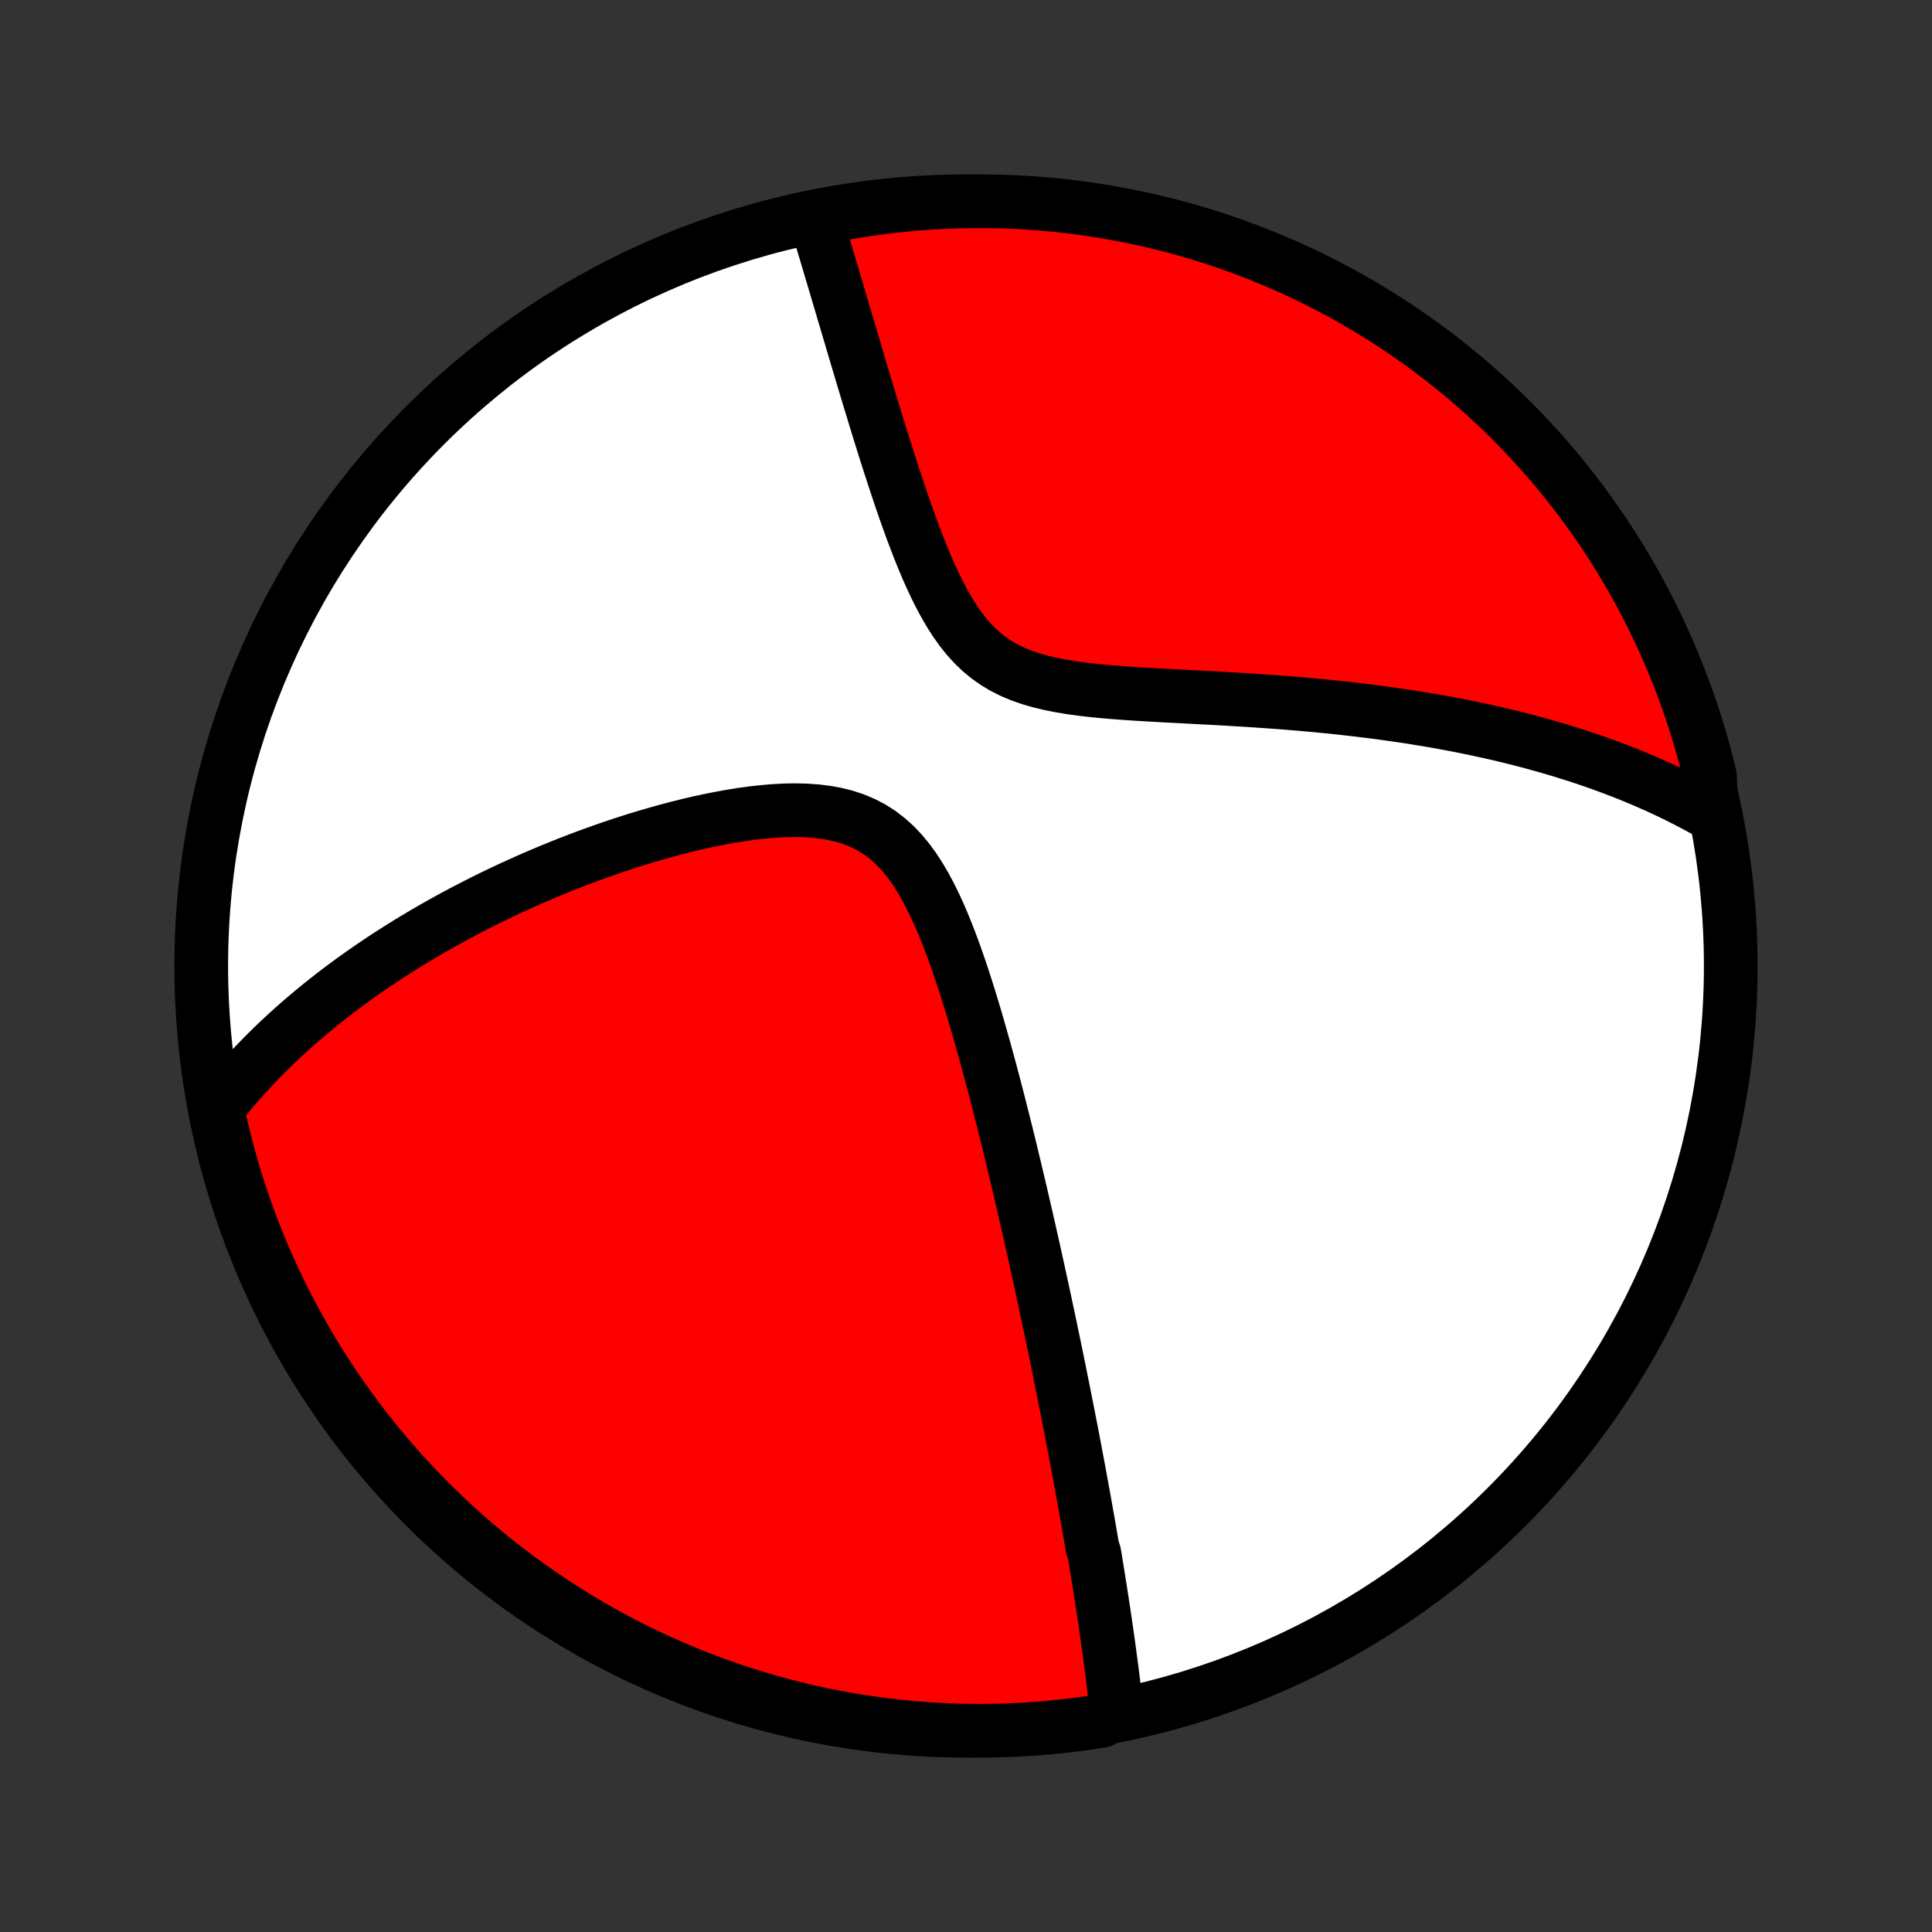 <?xml version="1.0" encoding="utf-8" standalone="no"?>
<!DOCTYPE svg PUBLIC "-//W3C//DTD SVG 1.1//EN"
  "http://www.w3.org/Graphics/SVG/1.1/DTD/svg11.dtd">
<!-- Created with matplotlib (http://matplotlib.org/) -->
<svg height="72pt" version="1.1" viewBox="0 0 72 72" width="72pt" xmlns="http://www.w3.org/2000/svg" xmlns:xlink="http://www.w3.org/1999/xlink">
 <rect x="0" y="0" width="72" height="72" fill="#333333" stroke="none"/>
 <defs>
  <style type="text/css">
*{stroke-linecap:butt;stroke-linejoin:round;}
  </style>
 </defs>
 <g id="figure_1">
  <g id="patch_1">
   <path d="
M0 72
L72 72
L72 0
L0 0
z
" style="fill:none;"/>
  </g>
  <g id="axes_1">
   <g id="PatchCollection_1">
    <defs>
     <path d="
M36 -7.5
C43.558 -7.5 50.808 -10.503 56.153 -15.848
C61.497 -21.192 64.5 -28.442 64.5 -36
C64.5 -43.558 61.497 -50.808 56.153 -56.153
C50.808 -61.497 43.558 -64.5 36 -64.5
C28.442 -64.5 21.192 -61.497 15.848 -56.153
C10.503 -50.808 7.5 -43.558 7.5 -36
C7.5 -28.442 10.503 -21.192 15.848 -15.848
C21.192 -10.503 28.442 -7.5 36 -7.5
z
" id="C0_0_a811fe30f3"/>
     <path d="
M41.612 -8.253
L41.59 -8.455
L41.567 -8.658
L41.544 -8.86
L41.52 -9.062
L41.496 -9.264
L41.471 -9.466
L41.445 -9.667
L41.419 -9.868
L41.393 -10.069
L41.366 -10.27
L41.339 -10.471
L41.312 -10.672
L41.284 -10.872
L41.255 -11.073
L41.226 -11.274
L41.197 -11.475
L41.168 -11.676
L41.138 -11.877
L41.107 -12.078
L41.077 -12.28
L41.045 -12.482
L41.014 -12.684
L40.982 -12.886
L40.95 -13.089
L40.917 -13.293
L40.885 -13.497
L40.851 -13.701
L40.818 -13.906
L40.783 -14.112
L40.714 -14.319
L40.679 -14.526
L40.643 -14.734
L40.607 -14.942
L40.571 -15.152
L40.534 -15.363
L40.496 -15.574
L40.459 -15.787
L40.42 -16.001
L40.382 -16.216
L40.342 -16.432
L40.303 -16.649
L40.263 -16.868
L40.222 -17.088
L40.181 -17.31
L40.139 -17.533
L40.097 -17.758
L40.054 -17.985
L40.011 -18.213
L39.967 -18.443
L39.922 -18.674
L39.877 -18.908
L39.831 -19.144
L39.784 -19.382
L39.737 -19.622
L39.689 -19.864
L39.641 -20.108
L39.591 -20.355
L39.541 -20.604
L39.49 -20.855
L39.439 -21.11
L39.386 -21.366
L39.333 -21.626
L39.279 -21.888
L39.223 -22.153
L39.167 -22.421
L39.11 -22.692
L39.053 -22.967
L38.993 -23.244
L38.934 -23.524
L38.873 -23.808
L38.81 -24.095
L38.747 -24.386
L38.683 -24.68
L38.617 -24.978
L38.551 -25.279
L38.483 -25.584
L38.413 -25.892
L38.343 -26.205
L38.271 -26.521
L38.197 -26.841
L38.123 -27.165
L38.047 -27.493
L37.969 -27.825
L37.889 -28.161
L37.809 -28.501
L37.726 -28.845
L37.642 -29.192
L37.556 -29.544
L37.468 -29.899
L37.378 -30.258
L37.286 -30.621
L37.193 -30.988
L37.097 -31.358
L36.999 -31.731
L36.899 -32.108
L36.796 -32.487
L36.691 -32.87
L36.583 -33.254
L36.473 -33.641
L36.36 -34.03
L36.243 -34.421
L36.123 -34.812
L36 -35.204
L35.873 -35.596
L35.741 -35.987
L35.605 -36.377
L35.464 -36.764
L35.317 -37.148
L35.164 -37.528
L35.004 -37.903
L34.836 -38.27
L34.66 -38.629
L34.473 -38.977
L34.276 -39.314
L34.067 -39.636
L33.845 -39.941
L33.608 -40.228
L33.356 -40.494
L33.088 -40.736
L32.804 -40.955
L32.504 -41.148
L32.187 -41.314
L31.856 -41.454
L31.511 -41.569
L31.153 -41.659
L30.785 -41.726
L30.407 -41.772
L30.022 -41.798
L29.631 -41.807
L29.235 -41.8
L28.835 -41.778
L28.433 -41.744
L28.03 -41.699
L27.627 -41.643
L27.224 -41.578
L26.823 -41.505
L26.423 -41.425
L26.025 -41.339
L25.63 -41.246
L25.238 -41.148
L24.85 -41.045
L24.466 -40.938
L24.085 -40.827
L23.709 -40.713
L23.338 -40.595
L22.971 -40.474
L22.609 -40.35
L22.252 -40.224
L21.9 -40.096
L21.554 -39.966
L21.212 -39.834
L20.875 -39.7
L20.544 -39.565
L20.218 -39.428
L19.897 -39.291
L19.581 -39.152
L19.27 -39.012
L18.964 -38.871
L18.664 -38.729
L18.368 -38.587
L18.077 -38.444
L17.791 -38.3
L17.511 -38.156
L17.234 -38.012
L16.963 -37.867
L16.696 -37.721
L16.433 -37.575
L16.175 -37.429
L15.921 -37.283
L15.672 -37.136
L15.426 -36.989
L15.185 -36.842
L14.948 -36.695
L14.715 -36.547
L14.485 -36.4
L14.259 -36.252
L14.037 -36.103
L13.819 -35.955
L13.604 -35.807
L13.393 -35.658
L13.184 -35.509
L12.98 -35.359
L12.778 -35.21
L12.579 -35.06
L12.384 -34.91
L12.192 -34.76
L12.002 -34.609
L11.815 -34.458
L11.632 -34.306
L11.45 -34.154
L11.272 -34.002
L11.096 -33.849
L10.923 -33.696
L10.752 -33.542
L10.584 -33.388
L10.418 -33.233
L10.254 -33.077
L10.093 -32.92
L9.934 -32.764
L9.778 -32.606
L9.623 -32.447
L9.471 -32.288
L9.321 -32.127
L9.172 -31.966
L9.026 -31.804
L8.882 -31.64
L8.74 -31.476
L8.6 -31.31
L8.462 -31.144
L8.326 -30.976
L8.192 -30.806
L8.06 -30.635
L8.145 -30.463
L8.254 -29.973
L8.372 -29.488
L8.498 -29.004
L8.633 -28.523
L8.776 -28.044
L8.927 -27.568
L9.087 -27.094
L9.255 -26.623
L9.43 -26.155
L9.614 -25.689
L9.806 -25.227
L10.006 -24.768
L10.214 -24.313
L10.43 -23.861
L10.654 -23.413
L10.885 -22.969
L11.124 -22.528
L11.37 -22.092
L11.624 -21.66
L11.886 -21.232
L12.155 -20.809
L12.431 -20.391
L12.714 -19.977
L13.004 -19.568
L13.302 -19.164
L13.606 -18.765
L13.917 -18.372
L14.235 -17.984
L14.559 -17.601
L14.89 -17.224
L15.227 -16.853
L15.571 -16.487
L15.921 -16.128
L16.277 -15.774
L16.639 -15.427
L17.007 -15.086
L17.381 -14.751
L17.76 -14.423
L18.145 -14.101
L18.536 -13.786
L18.931 -13.478
L19.332 -13.177
L19.738 -12.882
L20.149 -12.595
L20.565 -12.314
L20.986 -12.041
L21.411 -11.776
L21.84 -11.517
L22.274 -11.266
L22.712 -11.023
L23.154 -10.787
L23.6 -10.559
L24.05 -10.339
L24.503 -10.126
L24.96 -9.922
L25.42 -9.725
L25.884 -9.536
L26.35 -9.356
L26.82 -9.183
L27.292 -9.019
L27.767 -8.863
L28.244 -8.715
L28.724 -8.576
L29.206 -8.444
L29.69 -8.322
L30.176 -8.207
L30.664 -8.101
L31.154 -8.004
L31.644 -7.915
L32.137 -7.835
L32.63 -7.763
L33.124 -7.7
L33.62 -7.645
L34.116 -7.6
L34.612 -7.562
L35.109 -7.534
L35.607 -7.514
L36.104 -7.503
L36.601 -7.5
L37.099 -7.506
L37.595 -7.521
L38.092 -7.545
L38.587 -7.577
L39.083 -7.618
L39.577 -7.667
L40.069 -7.725
L40.561 -7.792
L41.051 -7.867
z
" id="C0_1_b06264d2a2"/>
     <path d="
M63.785 -41.653
L63.596 -41.76
L63.405 -41.866
L63.212 -41.97
L63.019 -42.073
L62.823 -42.174
L62.626 -42.274
L62.427 -42.373
L62.227 -42.47
L62.024 -42.565
L61.82 -42.66
L61.613 -42.752
L61.405 -42.844
L61.195 -42.935
L60.982 -43.024
L60.768 -43.112
L60.551 -43.199
L60.332 -43.284
L60.11 -43.368
L59.886 -43.452
L59.66 -43.534
L59.431 -43.615
L59.199 -43.695
L58.965 -43.773
L58.728 -43.851
L58.488 -43.927
L58.245 -44.003
L57.999 -44.077
L57.749 -44.15
L57.497 -44.222
L57.242 -44.293
L56.983 -44.363
L56.72 -44.432
L56.455 -44.499
L56.185 -44.565
L55.912 -44.631
L55.635 -44.695
L55.355 -44.757
L55.07 -44.819
L54.781 -44.879
L54.489 -44.938
L54.192 -44.996
L53.891 -45.053
L53.586 -45.108
L53.276 -45.162
L52.962 -45.214
L52.643 -45.266
L52.32 -45.315
L51.993 -45.363
L51.66 -45.41
L51.323 -45.456
L50.982 -45.499
L50.635 -45.542
L50.284 -45.582
L49.929 -45.622
L49.568 -45.659
L49.203 -45.696
L48.833 -45.73
L48.459 -45.763
L48.08 -45.795
L47.697 -45.825
L47.309 -45.853
L46.917 -45.88
L46.521 -45.907
L46.121 -45.931
L45.718 -45.955
L45.311 -45.978
L44.902 -46
L44.489 -46.022
L44.074 -46.044
L43.658 -46.065
L43.239 -46.088
L42.82 -46.111
L42.401 -46.136
L41.982 -46.164
L41.565 -46.195
L41.15 -46.23
L40.738 -46.27
L40.33 -46.317
L39.928 -46.372
L39.533 -46.437
L39.147 -46.513
L38.771 -46.603
L38.407 -46.707
L38.055 -46.829
L37.719 -46.97
L37.398 -47.131
L37.093 -47.314
L36.805 -47.517
L36.535 -47.742
L36.28 -47.987
L36.041 -48.251
L35.817 -48.533
L35.606 -48.83
L35.407 -49.14
L35.219 -49.461
L35.041 -49.792
L34.871 -50.13
L34.709 -50.475
L34.554 -50.824
L34.406 -51.176
L34.263 -51.53
L34.125 -51.886
L33.991 -52.241
L33.862 -52.596
L33.736 -52.95
L33.614 -53.303
L33.495 -53.653
L33.38 -54
L33.267 -54.344
L33.156 -54.685
L33.048 -55.023
L32.943 -55.356
L32.84 -55.685
L32.739 -56.011
L32.64 -56.332
L32.544 -56.648
L32.449 -56.96
L32.356 -57.267
L32.264 -57.57
L32.175 -57.868
L32.087 -58.162
L32.001 -58.451
L31.916 -58.735
L31.833 -59.014
L31.752 -59.289
L31.672 -59.56
L31.593 -59.826
L31.515 -60.088
L31.439 -60.345
L31.364 -60.598
L31.291 -60.846
L31.218 -61.091
L31.147 -61.331
L31.077 -61.568
L31.008 -61.8
L30.94 -62.029
L30.873 -62.254
L30.807 -62.475
L30.742 -62.692
L30.678 -62.906
L30.615 -63.117
L30.553 -63.324
L30.492 -63.528
L30.431 -63.728
L30.857 -63.926
L31.347 -64.032
L31.839 -64.118
L32.331 -64.195
L32.825 -64.263
L33.32 -64.323
L33.816 -64.374
L34.312 -64.416
L34.809 -64.45
L35.306 -64.475
L35.803 -64.492
L36.301 -64.499
L36.798 -64.498
L37.295 -64.489
L37.792 -64.471
L38.288 -64.444
L38.783 -64.408
L39.278 -64.364
L39.772 -64.311
L40.264 -64.249
L40.755 -64.179
L41.245 -64.1
L41.733 -64.013
L42.219 -63.917
L42.704 -63.813
L43.186 -63.7
L43.666 -63.579
L44.144 -63.45
L44.62 -63.312
L45.092 -63.165
L45.562 -63.011
L46.029 -62.848
L46.494 -62.677
L46.954 -62.498
L47.412 -62.311
L47.866 -62.115
L48.316 -61.912
L48.763 -61.701
L49.206 -61.482
L49.645 -61.256
L50.079 -61.022
L50.51 -60.779
L50.935 -60.53
L51.357 -60.273
L51.773 -60.009
L52.185 -59.737
L52.592 -59.458
L52.994 -59.172
L53.391 -58.879
L53.782 -58.579
L54.168 -58.272
L54.549 -57.958
L54.923 -57.638
L55.293 -57.311
L55.656 -56.977
L56.013 -56.637
L56.364 -56.291
L56.709 -55.939
L57.047 -55.58
L57.38 -55.216
L57.705 -54.846
L58.024 -54.47
L58.337 -54.088
L58.642 -53.701
L58.941 -53.309
L59.232 -52.911
L59.517 -52.508
L59.794 -52.1
L60.065 -51.687
L60.327 -51.269
L60.583 -50.847
L60.831 -50.42
L61.071 -49.989
L61.304 -49.553
L61.529 -49.114
L61.746 -48.67
L61.955 -48.223
L62.157 -47.772
L62.35 -47.317
L62.536 -46.858
L62.713 -46.397
L62.883 -45.932
L63.044 -45.465
L63.197 -44.994
L63.341 -44.521
L63.477 -44.045
L63.605 -43.566
L63.725 -43.086
z
" id="C0_2_d9515bda44"/>
    </defs>
    <g clip-path="url(#p1bffca34e9)">
     <use style="fill:#ffffff;stroke:#000000;stroke-width:2.0;" x="0.0" xlink:href="#C0_0_a811fe30f3" y="72.0"/>
    </g>
    <g clip-path="url(#p1bffca34e9)">
     <use style="fill:#ff0000;stroke:#000000;stroke-width:2.0;" x="0.0" xlink:href="#C0_1_b06264d2a2" y="72.0"/>
    </g>
    <g clip-path="url(#p1bffca34e9)">
     <use style="fill:#ff0000;stroke:#000000;stroke-width:2.0;" x="0.0" xlink:href="#C0_2_d9515bda44" y="72.0"/>
    </g>
   </g>
  </g>
 </g>
 <defs>
  <clipPath id="p1bffca34e9">
   <rect height="72.0" width="72.0" x="0.0" y="0.0"/>
  </clipPath>
 </defs>
</svg>
